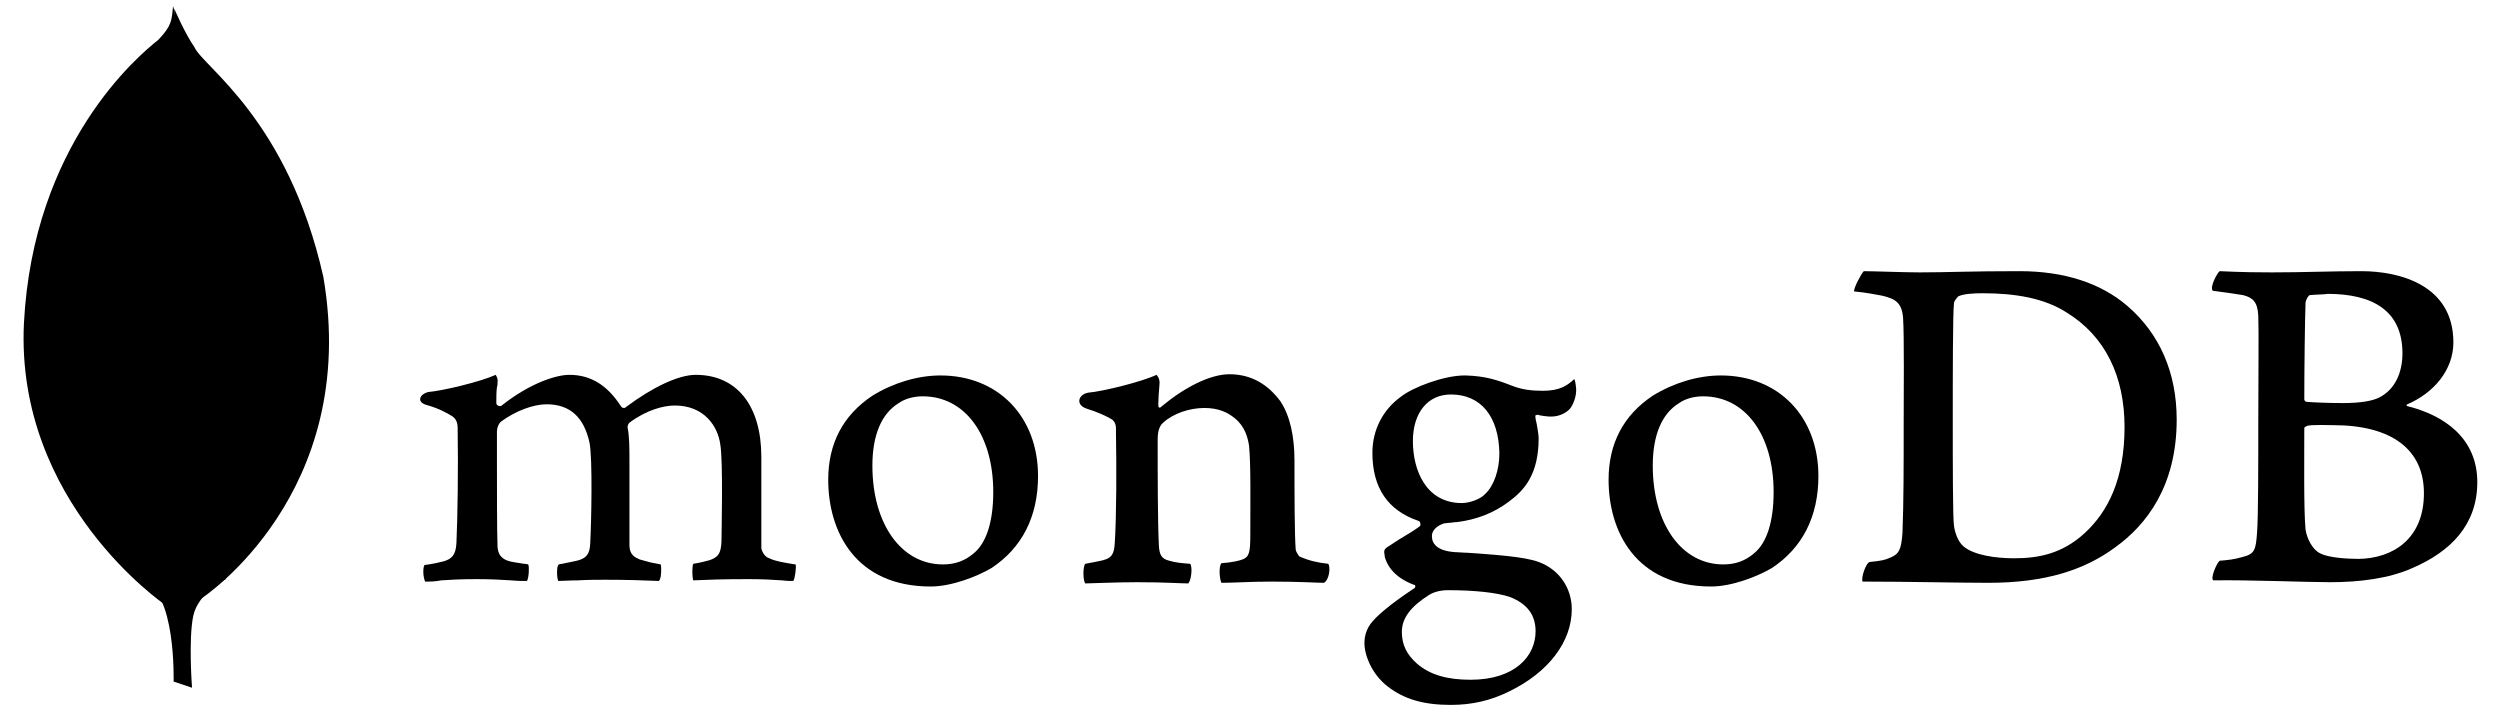 <?xml version="1.0" encoding="UTF-8"?>
<svg enable-background="new 0 0 407.5 116" version="1.1" viewBox="0 0 407.5 116" xml:space="preserve" xmlns="http://www.w3.org/2000/svg">
	<path class="st0" d="m31.3 112.1l-3-1s0.4-15.1-5.1-16.1c-3.6-4.2 0.6-177.4 13.6-0.6 0 0-4.5 2.2-5.3 6s-0.2 11.7-0.2 11.7z"/>
	<path class="st0" d="m32.9 97.5s25.9-17 19.8-52.4c-5.8-25.7-19.6-34.2-21-37.4-1.6-2.3-3.3-6.3-3.3-6.3l1.1 71.6s-2.3 21.9 3.4 24.5z"/>
	<path class="st0" d="m26.8 98.5s-24.3-16.6-22.9-45.8c1.5-29.2 18.6-43.6 21.9-46.2 2.2-2.3 2.2-3.2 2.4-5.5 1.5 3.2 1.3 48.5 1.4 53.8 0.7 20.7-1.1 39.8-2.8 43.7z"/>
	<path class="st0" d="m303.8 44.2c1.4 0 6.7 0.2 9.1 0.2 4.6 0 7.8-0.2 16.3-0.2 7.2 0 13.2 1.9 17.6 5.7 5.2 4.5 8 10.8 8 18.5 0 10.9-5 17.2-10 20.8-5 3.7-11.4 5.8-20.7 5.8-4.9 0-13.3-0.2-20.4-0.2h-0.1c-0.3-0.6 0.6-3.2 1.2-3.2 1.9-0.2 2.4-0.3 3.3-0.7 1.5-0.6 1.8-1.4 2-4 0.2-5 0.2-11 0.2-17.8 0-4.8 0.1-14.3-0.1-17.3-0.2-2.5-1.3-3.1-3.4-3.6-1.1-0.2-2.5-0.5-4.6-0.7 0-0.7 1.2-2.9 1.6-3.3zm16.3 44.9c1.7 1.4 5.2 1.9 8.2 1.9 3.9 0 7.8-0.7 11.5-4.1 3.8-3.5 6.5-8.8 6.5-17.3 0-8.2-3.1-14.8-9.5-18.7-3.6-2.3-8.3-3.1-13.6-3.1-1.6 0-3.1 0.1-4 0.5-0.2 0.2-0.7 0.8-0.7 1.1-0.2 1.5-0.2 12.5-0.2 19.1 0 6.7 0 16.1 0.2 17.2 0.1 0.9 0.6 2.6 1.6 3.4z"/>
	<path class="st0" d="m361.8 44.2c0.7 0 2.9 0.2 8.5 0.2 5.2 0 9.5-0.2 14.6-0.2 6.3 0 15 2.3 15 11.6 0 4.6-3.3 8.3-7.5 10.1-0.2 0.1-0.2 0.2 0 0.3 6 1.5 11.4 5.2 11.4 12.4 0 6.9-4.3 11.3-10.6 14-3.8 1.7-8.6 2.3-13.4 2.3-3.7 0-13.5-0.4-19-0.3-0.6-0.2 0.5-2.8 1-3.2 1.3-0.1 2.3-0.2 3.7-0.6 2-0.5 2.2-1.1 2.4-4 0.2-2.5 0.2-11.5 0.2-17.8 0-8.7 0.1-14.6 0-17.5-0.1-2.3-0.9-3-2.5-3.4-1.2-0.2-3.3-0.5-4.9-0.7-0.6-0.5 0.7-2.9 1.1-3.2zm33.3 36.2c0-7.1-5.2-11.1-14.8-11.1-0.4 0-3.4-0.1-4.2 0.1-0.2 0.1-0.5 0.2-0.5 0.4 0 5.1-0.1 13.2 0.2 16.5 0.2 1.4 1.1 3.3 2.4 3.9 1.3 0.7 4.3 0.9 6.3 0.9 5.6-0.1 10.6-3.3 10.6-10.7zm-18.6-32.3c-0.3 0.1-0.7 0.9-0.7 1.3-0.1 2.9-0.2 10.5-0.2 15.7 0 0.2 0.2 0.4 0.4 0.4 1.1 0.1 3.7 0.2 5.9 0.2 3.1 0 4.9-0.4 5.9-0.9 2.6-1.3 3.8-4.1 3.8-7.2 0-7-4.9-9.7-12.2-9.7-0.4 0.1-1.8 0.1-2.9 0.2z"/>
	<path class="st0" d="m69.3 94.8c-0.1-0.2-0.3-0.8-0.3-1.6 0-0.6 0.1-1 0.2-1.1 1.5-0.2 2.3-0.4 3.1-0.6 1.4-0.4 2-1.1 2.1-3 0.2-4.4 0.3-12.5 0.2-18.3v-0.2c0-0.6 0-1.5-0.8-2.1-1.1-0.7-2.5-1.4-4.3-1.9-0.7-0.2-1.1-0.6-1-1 0-0.4 0.5-0.9 1.3-1.1 2.4-0.2 8.6-1.7 11-2.8 0.1 0.2 0.4 0.6 0.3 1.2 0 0.3 0 0.5-0.1 0.8-0.1 0.8-0.1 1.7-0.1 2.6 0 0.3 0.3 0.5 0.6 0.5 0.2 0 0.3-0.1 0.4-0.2 4.6-3.6 8.8-4.9 10.9-4.9 3.5 0 6.2 1.7 8.4 5.1 0.1 0.2 0.3 0.3 0.5 0.3s0.3-0.1 0.4-0.2c4.3-3.2 8.5-5.2 11.3-5.2 6.7 0 10.7 5 10.7 13.4v8.3 6.5c0 0.4 0.5 1.5 1.3 1.7 1 0.5 2.4 0.7 4.2 1h0.1c0.1 0.5-0.1 2.3-0.4 2.7-0.4 0-1.1 0-1.8-0.1-1.4-0.1-3.3-0.2-5.5-0.2-4.4 0-6.8 0.1-9 0.2-0.2-0.6-0.2-2.3 0-2.7 1.3-0.2 1.9-0.4 2.7-0.6 1.4-0.5 1.8-1.1 1.9-3 0-1.3 0.3-13.1-0.2-15.9-0.4-2.9-2.6-6.3-7.4-6.3-1.8 0-4.6 0.7-7.4 2.8-0.2 0.2-0.3 0.5-0.3 0.7v0.1c0.3 1.5 0.3 3.3 0.3 5.9v4.7 8.6c0 1.6 1 2 1.7 2.3 0.4 0.1 0.7 0.2 1.1 0.3 0.6 0.2 1.3 0.3 2.3 0.5 0.1 0.3 0.1 1.2 0 2-0.1 0.4-0.2 0.6-0.3 0.7-2.5-0.1-5-0.2-8.7-0.2-1.1 0-2.9 0-4.5 0.1-1.3 0-2.5 0.1-3.2 0.1-0.1-0.2-0.2-0.7-0.2-1.4s0.1-1.2 0.3-1.3c0.3-0.1 0.7-0.1 1-0.2 0.9-0.2 1.6-0.3 2.3-0.5 1.2-0.4 1.7-1 1.8-2.6 0.2-3.6 0.4-13.9-0.1-16.5-0.9-4.2-3.2-6.3-7-6.3-2.2 0-5.1 1.1-7.4 2.8-0.4 0.3-0.7 1-0.7 1.7v4.3c0 5.2 0 11.7 0.1 14.5 0.1 0.9 0.4 1.9 2 2.3 0.4 0.1 1 0.2 1.7 0.3 0.4 0.1 0.9 0.1 1.3 0.2 0.2 0.4 0.1 2.2-0.2 2.7-0.7 0-1.6 0-2.6-0.1-1.5-0.1-3.4-0.2-5.6-0.2-2.6 0-4.3 0.1-5.8 0.2-0.9 0.2-1.8 0.2-2.6 0.2z"/>
	<path class="st0" d="m151.7 95.6c-12.3 0-16.7-9-16.7-17.4 0-5.9 2.4-10.5 7.2-13.7 3.4-2.1 7.4-3.3 11.1-3.3 9.4 0 15.9 6.7 15.9 16.4 0 6.6-2.6 11.7-7.6 15-2.4 1.4-6.5 3-9.9 3zm-1.3-31c-1.5 0-2.9 0.4-3.9 1.1-2.8 1.7-4.3 5.2-4.3 10.2 0 9.5 4.7 16.1 11.5 16.1 2 0 3.6-0.6 5-1.8 2.1-1.7 3.2-5.2 3.2-10 0-9.3-4.6-15.6-11.5-15.6z"/>
	<path class="st0" d="m278.9 95.6c-12.3 0-16.7-9-16.7-17.4 0-5.9 2.4-10.5 7.2-13.7 3.4-2.1 7.4-3.3 11.1-3.3 9.4 0 15.9 6.7 15.9 16.4 0 6.6-2.6 11.7-7.6 15-2.4 1.4-6.5 3-9.9 3zm-1.3-31c-1.5 0-2.9 0.4-3.9 1.1-2.8 1.7-4.3 5.2-4.3 10.2 0 9.5 4.7 16.1 11.5 16.1 2 0 3.6-0.6 5-1.8 2.1-1.7 3.2-5.2 3.2-10 0-9.3-4.6-15.6-11.5-15.6z"/>
	<path class="st0" d="m236.5 114.9c-4.4 0-7.6-0.9-10.3-3-2.6-2-3.8-5.1-3.8-7.1 0-0.6 0.1-2.2 1.4-3.6 0.8-0.9 2.5-2.5 6.7-5.3 0.1 0 0.2-0.2 0.2-0.3 0-0.2-0.1-0.3-0.3-0.3-3.4-1.3-4.4-3.4-4.7-4.6v-0.2c-0.1-0.5-0.2-0.9 0.4-1.3 0.5-0.3 1.2-0.8 2-1.3 1.2-0.7 2.5-1.5 3.3-2.1 0.1-0.1 0.2-0.3 0.1-0.5 0-0.2-0.1-0.3-0.3-0.4-5-1.7-7.5-5.4-7.5-11.1 0-3.7 1.7-7 4.6-9.1 2-1.6 7.1-3.5 10.4-3.5h0.2c3.4 0.1 5.3 0.8 7.9 1.8 1.4 0.5 2.8 0.7 4.7 0.7 2.8 0 4-0.9 5.1-1.9 0.1 0.1 0.2 0.5 0.3 1.4s-0.2 2.3-0.9 3.3c-0.6 0.8-1.9 1.4-3.1 1.4h-0.4c-1.3-0.1-1.9-0.3-1.9-0.3l-0.3 0.1c-0.1 0.1 0 0.3 0 0.5v0.1c0.2 0.7 0.5 2.6 0.5 3.1 0 5.9-2.3 8.5-4.9 10.4-2.4 1.8-5.2 2.9-8.4 3.3-0.1 0-0.4 0-1 0.1-0.4 0-0.9 0.1-1 0.1h-0.1c-0.6 0.2-2 0.8-2 2.1 0 1.1 0.7 2.4 3.8 2.6 0.6 0 1.3 0.1 2 0.1 4.1 0.3 9.2 0.6 11.6 1.5 3.3 1.2 5.4 4.2 5.4 7.7 0 5.3-3.8 10.3-10.2 13.4-3 1.5-6.1 2.2-9.5 2.2zm-0.5-18.7c-1.4 0-2.5 0.4-3.1 0.8-3 1.9-4.4 3.8-4.4 6 0 2.1 0.8 3.7 2.5 5.2 2.1 1.8 4.9 2.6 8.7 2.6 7.3 0 10.6-3.9 10.6-7.9 0-2.7-1.4-4.5-4.2-5.6-2.1-0.7-5.7-1.1-10.1-1.1zm0.5-31.9c-3.8 0-6.2 3-6.2 7.6 0 4.7 2.1 10.1 8 10.1 1 0 2.9-0.5 3.8-1.5 1.4-1.3 2.3-3.9 2.3-6.6-0.1-6-3-9.6-7.9-9.6z"/>
	<path class="st0" d="m216.5 91.9c-1.8-0.2-3.1-0.5-4.7-1.2-0.2-0.2-0.6-0.9-0.6-1.1-0.2-2.5-0.2-9.8-0.2-14.5 0-3.9-0.7-7.3-2.3-9.7-2-2.7-4.7-4.4-8.3-4.4-3.2 0-7.4 2.2-11 5.2-0.1 0.1-0.6 0.6-0.6-0.2s0.1-2.4 0.2-3.4-0.5-1.5-0.5-1.5c-2.3 1.1-8.7 2.7-11.1 2.9-1.7 0.3-2.1 2-0.3 2.6 1.9 0.6 3.2 1.2 4.2 1.8 0.7 0.6 0.6 1.4 0.6 2 0.1 5.4 0.1 13.7-0.2 18.2-0.1 1.8-0.6 2.4-1.9 2.7h0.1c-1 0.2-1.8 0.4-3 0.6-0.4 0.4-0.4 2.7 0 3.2 0.8 0 5-0.2 8.4-0.2 4.7 0 7.2 0.2 8.4 0.2 0.5-0.6 0.7-2.7 0.3-3.2-1.4-0.1-2.4-0.2-3.4-0.5-1.3-0.3-1.6-1-1.7-2.4-0.2-3.8-0.2-11.9-0.2-17.4 0-1.5 0.4-2.3 0.9-2.7 1.6-1.5 4.3-2.4 6.7-2.4 2.3 0 3.8 0.7 5 1.7 1.6 1.3 2.1 3.1 2.3 4.5 0.3 3.1 0.2 9.2 0.2 14.5 0 2.9-0.2 3.6-1.3 4-0.5 0.2-1.8 0.5-3.4 0.6-0.5 0.5-0.3 2.7 0 3.2 2.1 0 4.6-0.2 8.2-0.2 4.5 0 7.4 0.2 8.5 0.2 0.9-0.5 1.1-2.6 0.7-3.1z"/>
</svg>
